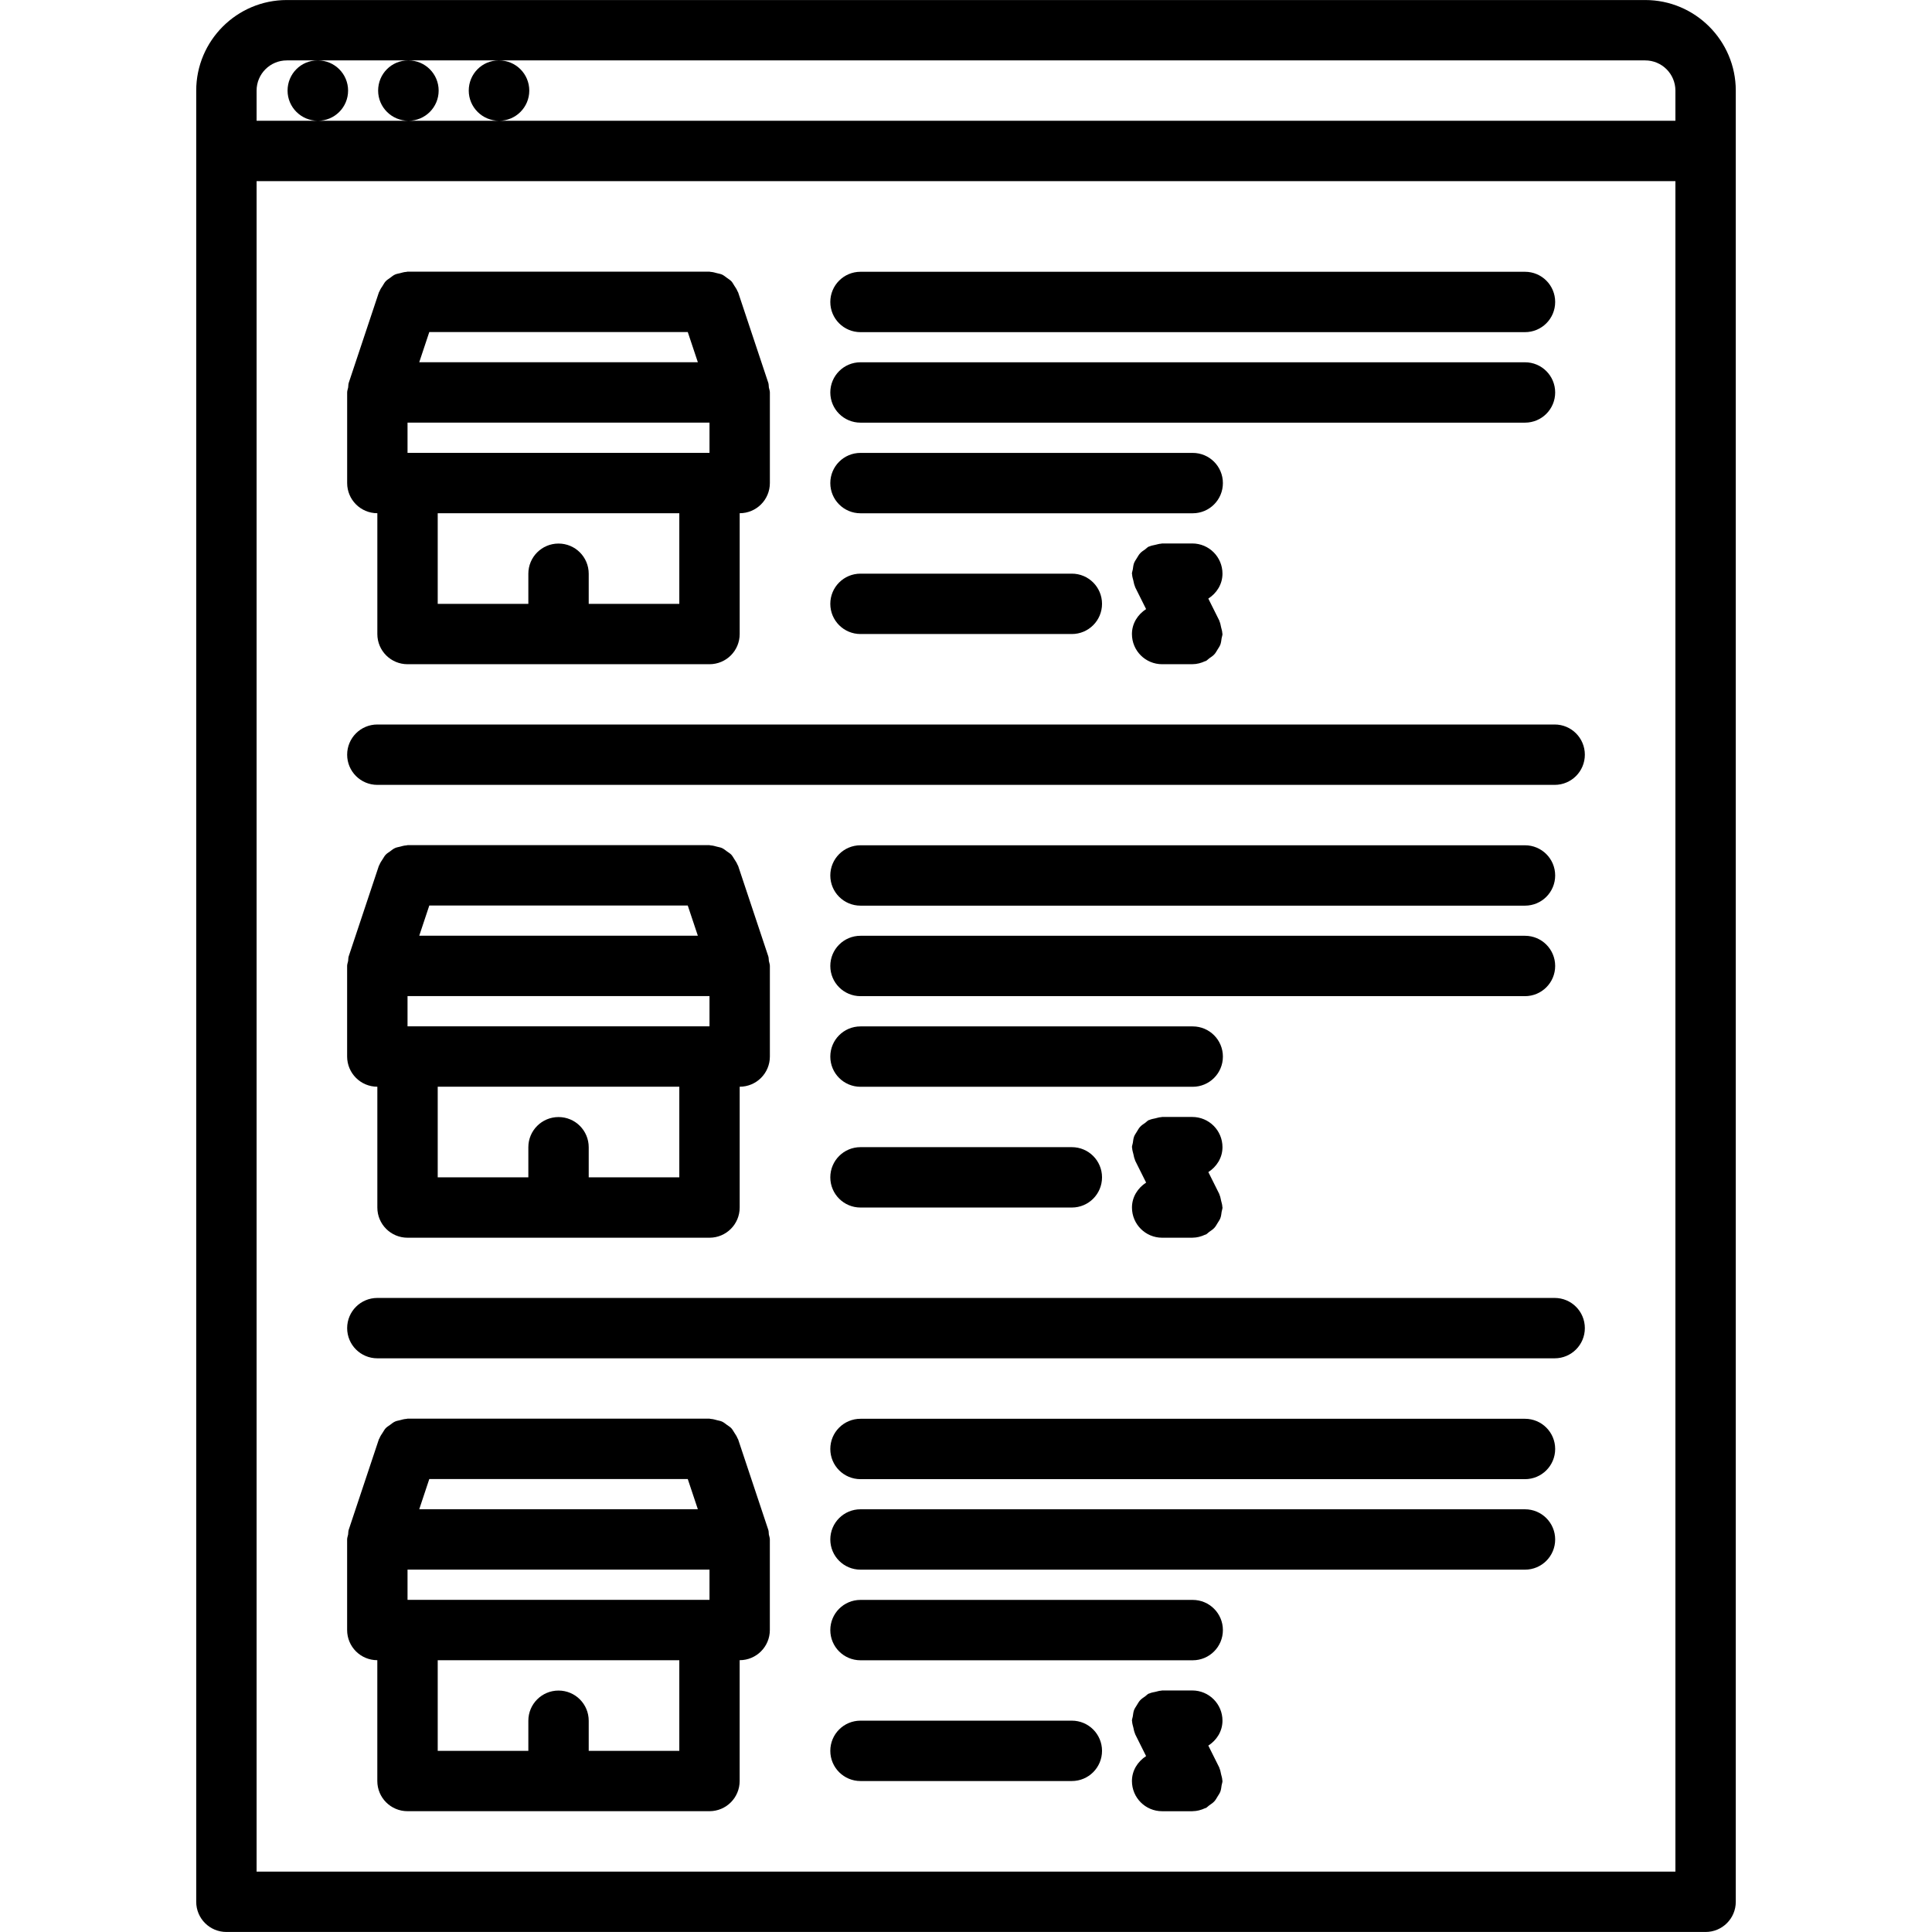 <svg id="icons" enable-background="new 0 0 64 64" height="512" viewBox="0 0 64 64" width="512" xmlns="http://www.w3.org/2000/svg"><path d="m54.5.001h-45c-1.654 0-3 1.346-3 3v2 57.998c0 .553.447 1 1 1h49c.553 0 1-.447 1-1v-57.998-2c0-1.654-1.346-3-3-3zm-46 6h47v55.998h-47zm1-4h1.02c-.552 0-.994.447-.994 1s.452 1 1.005 1c.552 0 1-.447 1-1s-.448-1-1-1h2.989c-.552 0-.994.447-.994 1s.452 1 1.005 1c.552 0 1-.447 1-1s-.448-1-1-1h2.991c-.552 0-.994.447-.994 1s.452 1 1.005 1c.552 0 1-.447 1-1s-.448-1-1-1h37.967c.552 0 1 .448 1 1v1h-38.968-3.002-3-2.03v-1c0-.552.448-1 1-1z"/><path d="m51.5 42.996h-39c-.553 0-1 .447-1 1s.447 1 1 1h39c.553 0 1-.447 1-1s-.447-1-1-1z"/><path d="m12.5 26h39c.553 0 1-.447 1-1s-.447-1-1-1h-39c-.553 0-1 .447-1 1s.447 1 1 1z"/><path d="m39.51 52.999h-11.005c-.553 0-1 .447-1 1s.447 1 1 1h11.005c.553 0 1-.447 1-1s-.447-1-1-1z"/><path d="m35.506 56.999h-7.001c-.553 0-1 .447-1 1s.447 1 1 1h7.001c.553 0 1-.447 1-1s-.447-1-1-1z"/><path d="m50.517 49.997h-22.012c-.553 0-1 .447-1 1s.447 1 1 1h22.012c.553 0 1-.447 1-1s-.448-1-1-1z"/><path d="m50.517 46.999h-22.012c-.553 0-1 .447-1 1s.447 1 1 1h22.012c.553 0 1-.447 1-1s-.448-1-1-1z"/><path d="m25.451 50.679-1-3c-.004-.013-.014-.021-.019-.032-.026-.069-.067-.127-.106-.188-.033-.05-.059-.103-.099-.146-.042-.045-.095-.075-.145-.111-.055-.04-.104-.083-.164-.11-.051-.024-.108-.031-.164-.046-.07-.019-.139-.04-.214-.043-.013-.001-.024-.008-.038-.008h-10.002c-.014 0-.025.007-.038.008-.075.003-.144.024-.214.043-.056.015-.113.021-.164.046-.061.027-.109.07-.164.11-.05.036-.103.066-.145.111-.04.043-.066.097-.099.146-.039.061-.081.117-.106.187-.005.012-.015.02-.019.032l-1 3c-.017.051-.011.103-.019.154-.01.055-.033.104-.033.162v3.002c0 .553.447 1 1 1v4.002c0 .553.447 1 1 1h10.003c.553 0 1-.447 1-1v-4.002c.553 0 1-.447 1-1v-3.002c0-.058-.023-.107-.033-.163-.007-.05-.001-.102-.018-.152zm-11.951 2.318v-1.002h10.003v1.002zm.721-4.002h8.562l.334 1h-9.229zm8.282 9.004h-3.001v-.997c0-.553-.447-1-1-1s-1 .447-1 1v.997h-3.002v-3.002h8.003z"/><path d="m40.496 56.999c0-.553-.447-1-1-1h-1c-.012 0-.021.007-.034.007-.062.002-.12.023-.182.037-.069.016-.139.024-.202.054-.01.004-.02.003-.029.008-.045.022-.073.061-.113.088-.06.042-.12.079-.169.133-.044.047-.072.103-.106.157-.033.055-.07.104-.094.165-.025.068-.031.14-.042.212-.007.048-.028.09-.028.14 0 .011.006.02.006.03.002.066.024.13.04.196.016.065.024.131.052.19.004.01.003.021.008.03l.363.727c-.275.178-.469.474-.469.826 0 .553.447 1 1 1h1 .001c.002 0 .004-.001.006-.001.148-.001.286-.039.413-.098.009-.005.019-.002.027-.007.045-.022.073-.061.113-.088.06-.042.12-.079.169-.133.044-.047.072-.103.106-.157.033-.055.07-.104.094-.166.025-.067.031-.139.042-.211.007-.048.028-.09.028-.14 0-.011-.006-.02-.006-.03-.002-.066-.024-.13-.04-.195s-.023-.132-.052-.192c-.004-.009-.003-.02-.008-.029l-.363-.727c.276-.178.469-.473.469-.826z"/><path d="m39.51 34.001h-11.005c-.553 0-1 .447-1 1s.447 1 1 1h11.005c.553 0 1-.447 1-1s-.447-1-1-1z"/><path d="m28.505 38.001c-.553 0-1 .447-1 1s.447 1 1 1h7.001c.553 0 1-.447 1-1s-.447-1-1-1z"/><path d="m51.517 31.999c0-.553-.447-1-1-1h-22.012c-.553 0-1 .447-1 1s.447 1 1 1h22.012c.552 0 1-.447 1-1z"/><path d="m50.517 28.001h-22.012c-.553 0-1 .447-1 1s.447 1 1 1h22.012c.553 0 1-.447 1-1s-.448-1-1-1z"/><path d="m12.5 35.999v4.002c0 .553.447 1 1 1h10.003c.553 0 1-.447 1-1v-4.002c.553 0 1-.447 1-1v-3.002c0-.058-.023-.107-.033-.163-.008-.051-.002-.103-.019-.153l-1-3c-.004-.013-.014-.021-.019-.032-.026-.069-.067-.127-.106-.188-.033-.05-.059-.103-.099-.146-.042-.045-.095-.075-.145-.111-.055-.04-.104-.083-.164-.11-.051-.024-.108-.031-.164-.046-.07-.019-.139-.04-.214-.043-.013-.001-.024-.008-.038-.008h-10.002c-.014 0-.025.007-.038.008-.075.003-.144.024-.214.043-.056.015-.113.021-.164.046-.061.027-.109.07-.164.11-.05.036-.103.066-.145.111-.04.043-.066.097-.099.146-.039.061-.081.117-.106.187-.005.012-.015.02-.019.032l-1 3c-.017.051-.011.103-.019.154-.01.055-.033.104-.033.162v3.002c.001.554.448 1.001 1.001 1.001zm1.721-6.002h8.562l.334 1h-9.229zm-.721 4.002v-1.002h10.003v1.002zm9.003 5.002h-3.001v-.997c0-.553-.447-1-1-1s-1 .447-1 1v.997h-3.002v-3.002h8.003z"/><path d="m40.496 38.001c0-.553-.447-1-1-1h-1c-.011 0-.021.006-.031.006-.064.002-.127.024-.192.039-.066.016-.134.024-.194.053-.009.004-.02.003-.029.008-.045.022-.073.061-.113.088-.06.042-.12.079-.169.133-.044.047-.072.103-.106.157-.033.055-.07.104-.094.165-.025.068-.031.14-.042.212-.007.048-.028.09-.028.14 0 .011.006.02.006.03.002.066.024.13.04.196.016.065.024.131.052.19.004.01.003.021.008.03l.363.727c-.275.178-.469.474-.469.826 0 .553.447 1 1 1h1 .001c.002 0 .004-.001.006-.001.148-.001.286-.039.413-.098.009-.005.019-.002.027-.007.045-.022.073-.061.113-.088.06-.042.12-.079.169-.133.044-.047.072-.103.106-.157.033-.055.07-.104.094-.166.025-.067.031-.139.042-.211.007-.048.028-.09.028-.14 0-.011-.006-.02-.006-.03-.002-.066-.024-.13-.04-.195s-.023-.132-.052-.192c-.004-.009-.003-.02-.008-.029l-.363-.727c.275-.178.468-.473.468-.826z"/><path d="m28.505 17.003h11.005c.553 0 1-.447 1-1s-.447-1-1-1h-11.005c-.553 0-1 .447-1 1s.447 1 1 1z"/><path d="m28.505 21.003h7.001c.553 0 1-.447 1-1s-.447-1-1-1h-7.001c-.553 0-1 .447-1 1s.447 1 1 1z"/><path d="m28.505 14.001h22.012c.553 0 1-.447 1-1s-.447-1-1-1h-22.012c-.553 0-1 .447-1 1s.447 1 1 1z"/><path d="m28.505 11.003h22.012c.553 0 1-.447 1-1s-.447-1-1-1h-22.012c-.553 0-1 .447-1 1s.447 1 1 1z"/><path d="m12.5 17.001v4.002c0 .553.447 1 1 1h10.003c.553 0 1-.447 1-1v-4.002c.553 0 1-.447 1-1v-3.002c0-.058-.023-.107-.033-.163-.008-.051-.002-.103-.019-.153l-1-3c-.004-.013-.014-.021-.019-.032-.026-.069-.067-.127-.107-.188-.032-.05-.058-.103-.097-.145-.044-.046-.098-.077-.148-.114-.053-.038-.102-.081-.16-.108-.053-.024-.112-.032-.17-.047-.069-.018-.135-.039-.207-.042-.015 0-.026-.008-.04-.008h-10.003c-.014 0-.025.008-.04.008-.072.003-.138.024-.207.042-.058.015-.117.022-.17.047-.06.027-.107.07-.16.108-.051.037-.104.068-.147.114-.04.042-.065.095-.098.145-.04.061-.081.118-.107.188-.005.012-.015.02-.019.032l-1 3c-.017.051-.011.103-.019.154-.01.055-.033.104-.033.162v3.002c0 .553.447 1 1 1zm1.721-6.002h8.562l.334 1h-9.229zm-.721 4.002v-1.002h10.003v1.002zm9.003 5.002h-3.001v-.997c0-.553-.447-1-1-1s-1 .447-1 1v.997h-3.002v-3.002h8.003z"/><path d="m40.496 19.003c0-.553-.447-1-1-1h-1c-.012 0-.021.006-.032.007-.063.002-.124.023-.188.037-.067.016-.136.025-.198.054-.01.004-.02.003-.029.008-.045.022-.073.061-.113.088-.06.042-.12.079-.169.133-.044.047-.072.103-.106.157-.033.055-.07.104-.094.165-.025.068-.031.14-.042.212-.007.048-.028.09-.028.14 0 .011.006.02.006.03.002.066.024.13.04.196.016.065.024.131.052.19.004.01.003.021.008.03l.363.727c-.275.178-.469.474-.469.826 0 .553.447 1 1 1h1 .001c.002 0 .004-.001.006-.001.148-.001.286-.039.413-.098.009-.005.019-.002.027-.007.045-.022.073-.061.113-.088.06-.042.12-.079.169-.133.044-.047.072-.103.106-.157.033-.055.07-.104.094-.166.025-.067.031-.139.042-.211.007-.048.028-.09.028-.14 0-.011-.006-.02-.006-.03-.002-.066-.024-.13-.04-.195s-.023-.132-.052-.192c-.004-.009-.003-.02-.008-.029l-.363-.727c.276-.178.469-.474.469-.826z"/></svg>